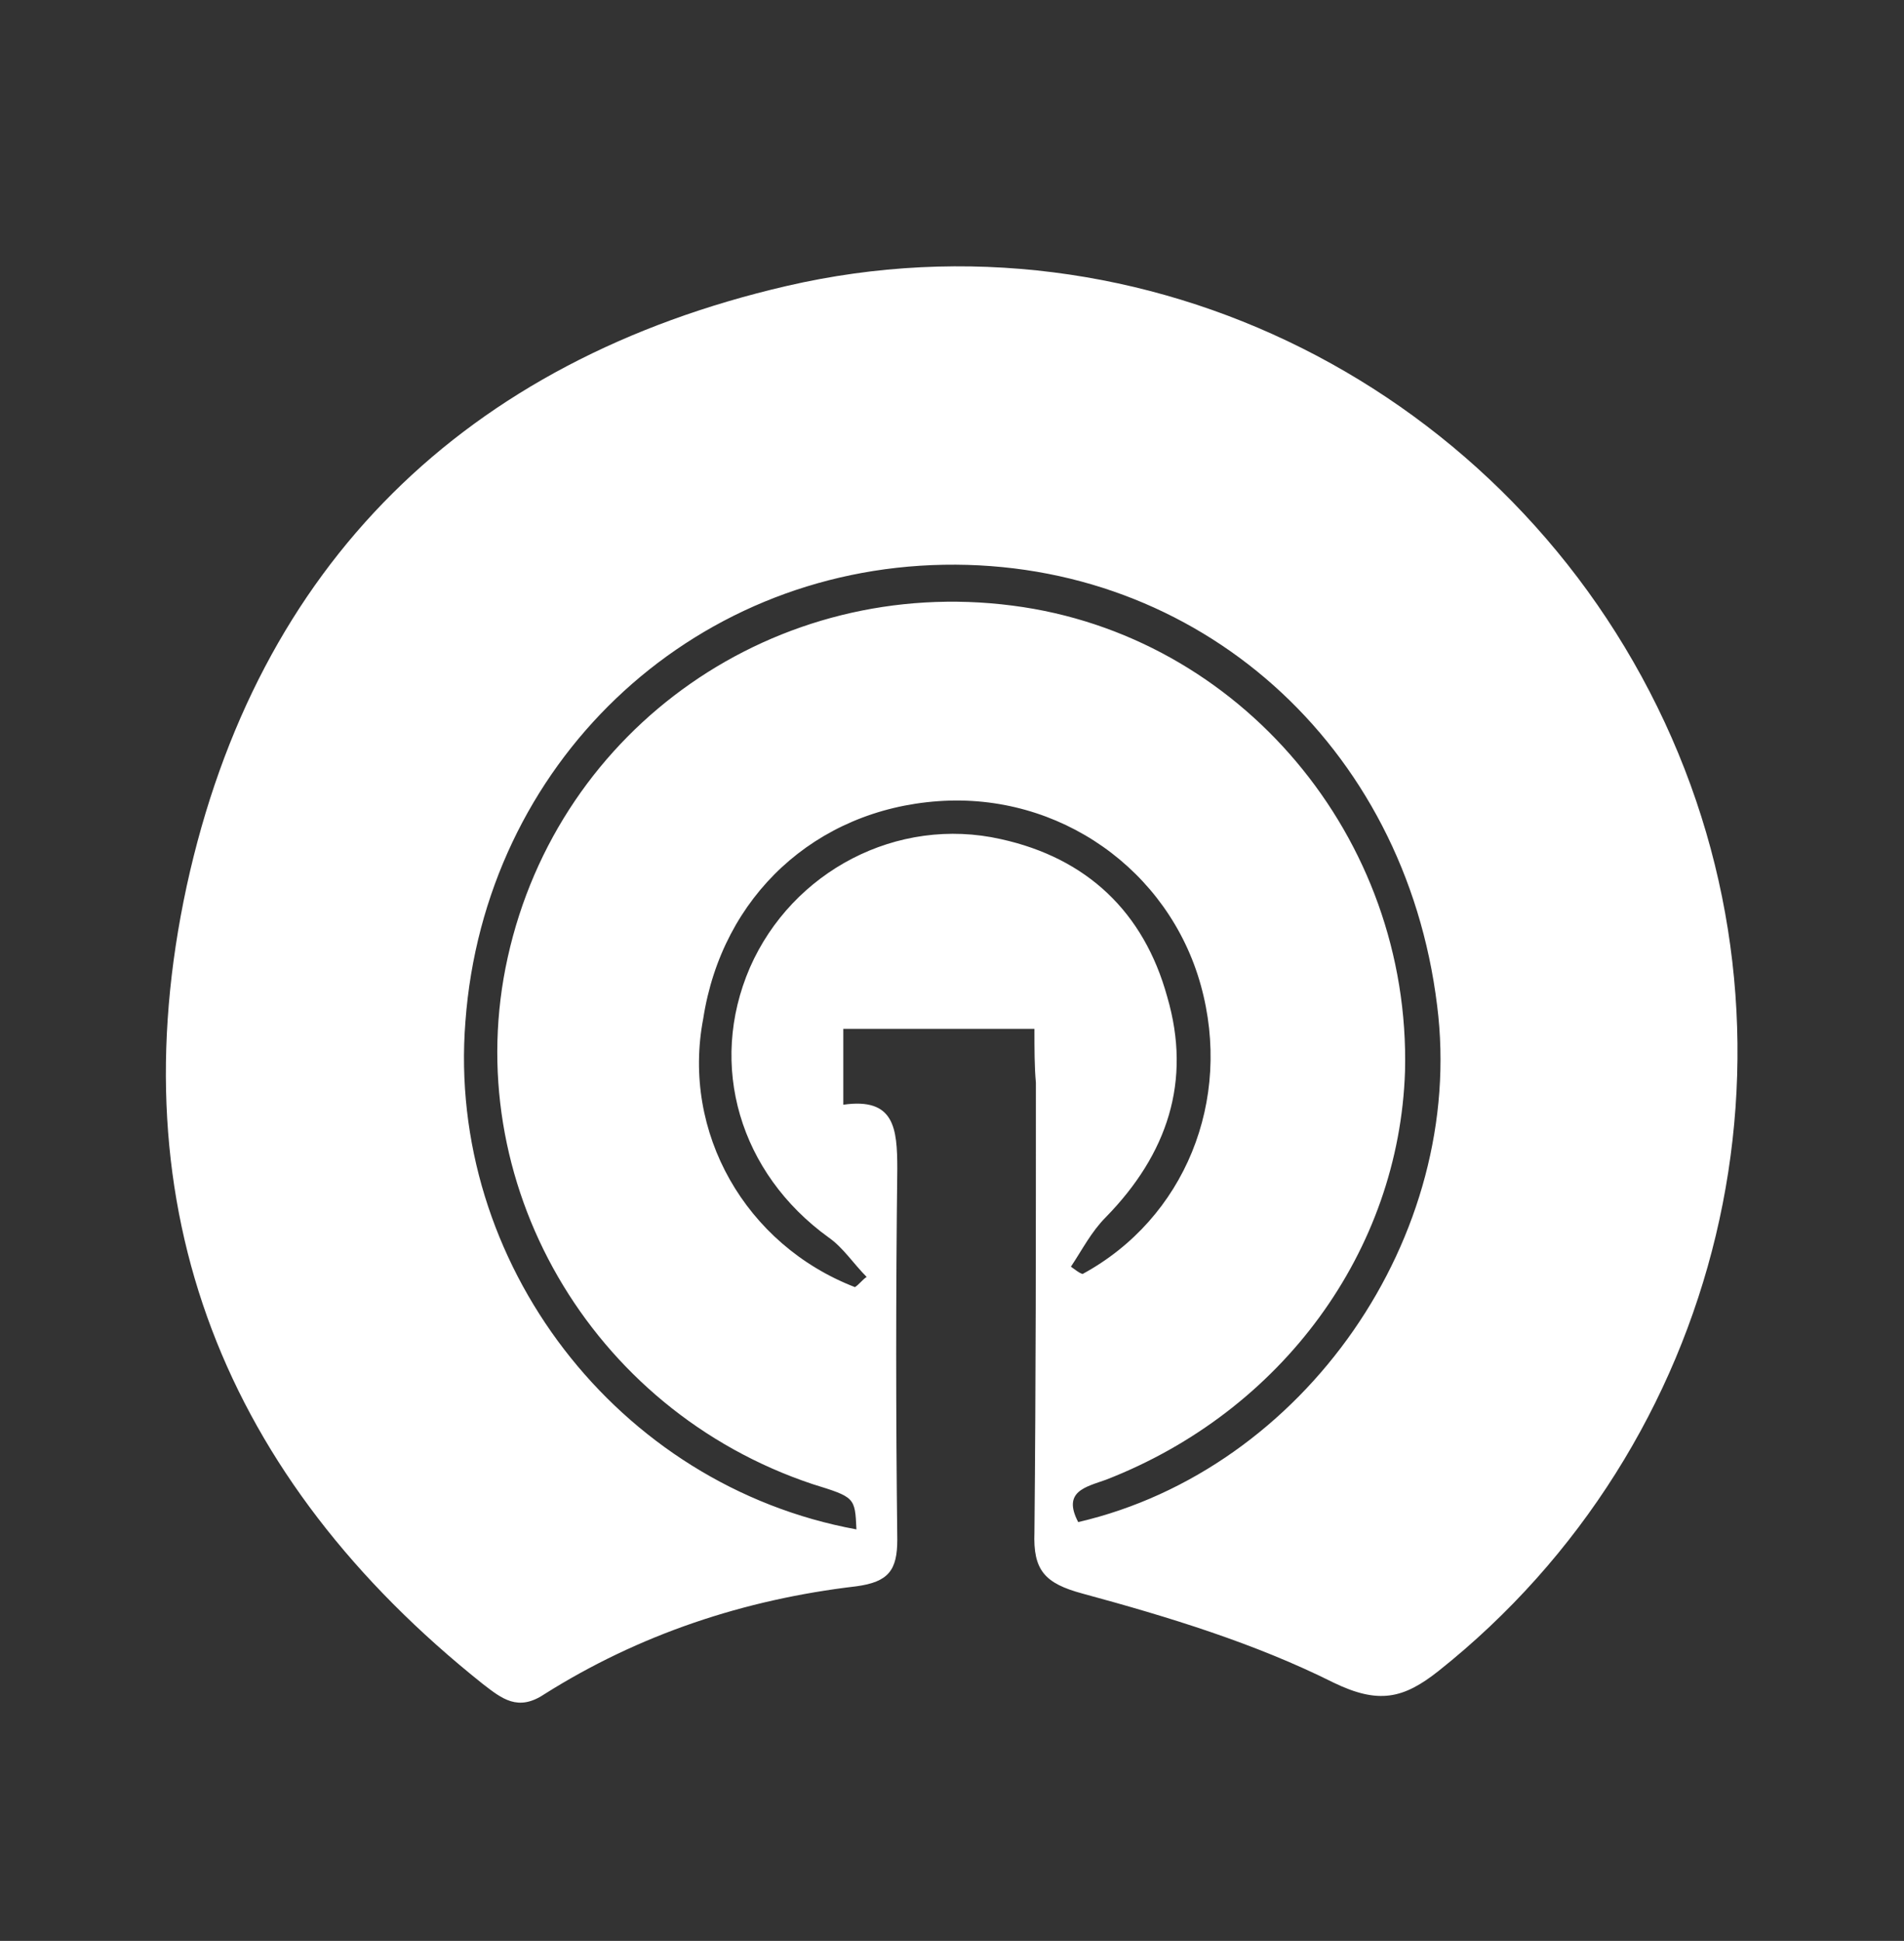 <?xml version="1.0" encoding="utf-8"?>
<!-- Generator: Adobe Illustrator 22.0.1, SVG Export Plug-In . SVG Version: 6.00 Build 0)  -->
<svg version="1.1" id="Layer_1" xmlns="http://www.w3.org/2000/svg" xmlns:xlink="http://www.w3.org/1999/xlink" x="0px" y="0px"
	 viewBox="0 0 130.5 133" style="enable-background:new 0 0 130.5 133;" xml:space="preserve">
<rect x="0" y="0" width="130.5" height="133" fill="#333333" stroke="none"/>
<style type="text/css">
	.st0{fill:#FFFFFF;}
</style>
<path class="st0" d="M70.9,70.5c-4.6,0-8.7,0-13.1,0c0,1.7,0,3.3,0,5.2c3.5-0.5,3.7,1.6,3.7,4.4c-0.1,8.5-0.1,16.9,0,25.4
	c0,2.1-0.6,2.9-2.8,3.2c-7.7,0.9-14.9,3.3-21.4,7.4c-1.8,1.2-2.9,0.3-4.2-0.7C15.4,101.3,8,82.9,12.8,60.7c4.8-22,19.1-36,41.1-41.1
	c24.6-5.7,49.6,7.1,60.2,29.9c10.5,22.6,4,49.5-15.5,65c-2.4,1.9-4.1,2.3-7.2,0.8c-5.4-2.7-11.3-4.5-17.2-6.1
	c-2.6-0.7-3.4-1.6-3.3-4.2c0.1-10.3,0.1-20.5,0.1-30.8C70.9,73.1,70.9,71.9,70.9,70.5z M58.7,104.8c-0.1-2.2-0.1-2.2-3-3.1
	c-15.3-5.1-24.3-20.8-20.9-36.1c3.5-15.8,18.4-26.2,34.6-24.1c15.6,2,27.3,15.9,26.9,31.9c-0.4,12.3-8.4,23.3-20.5,28
	c-1.4,0.5-3,0.8-1.9,2.9c15.5-3.6,26.6-19.6,24.6-35.4C96.3,51,82.1,38.4,64.7,38.7C47.2,39,33.2,52.4,31.9,70
	C30.6,86.5,42.3,101.8,58.7,104.8z M58.6,88.2c0.3-0.2,0.5-0.5,0.8-0.7c-0.9-0.9-1.6-2-2.6-2.7c-6.1-4.4-8.3-11.8-5.4-18.5
	c2.9-6.6,10.1-10.4,17.2-8.8c5.9,1.3,9.8,5,11.4,10.8c1.7,5.8,0,10.8-4.2,15.1c-1,1-1.6,2.2-2.4,3.4c0.3,0.2,0.5,0.4,0.8,0.5
	c7-3.8,10.3-11.9,8.1-19.8c-2.2-7.9-9.7-13.2-18-12.6c-8.4,0.6-14.8,6.5-16.1,14.9C46.7,77.6,51.1,85.3,58.6,88.2z"/>
</svg>
